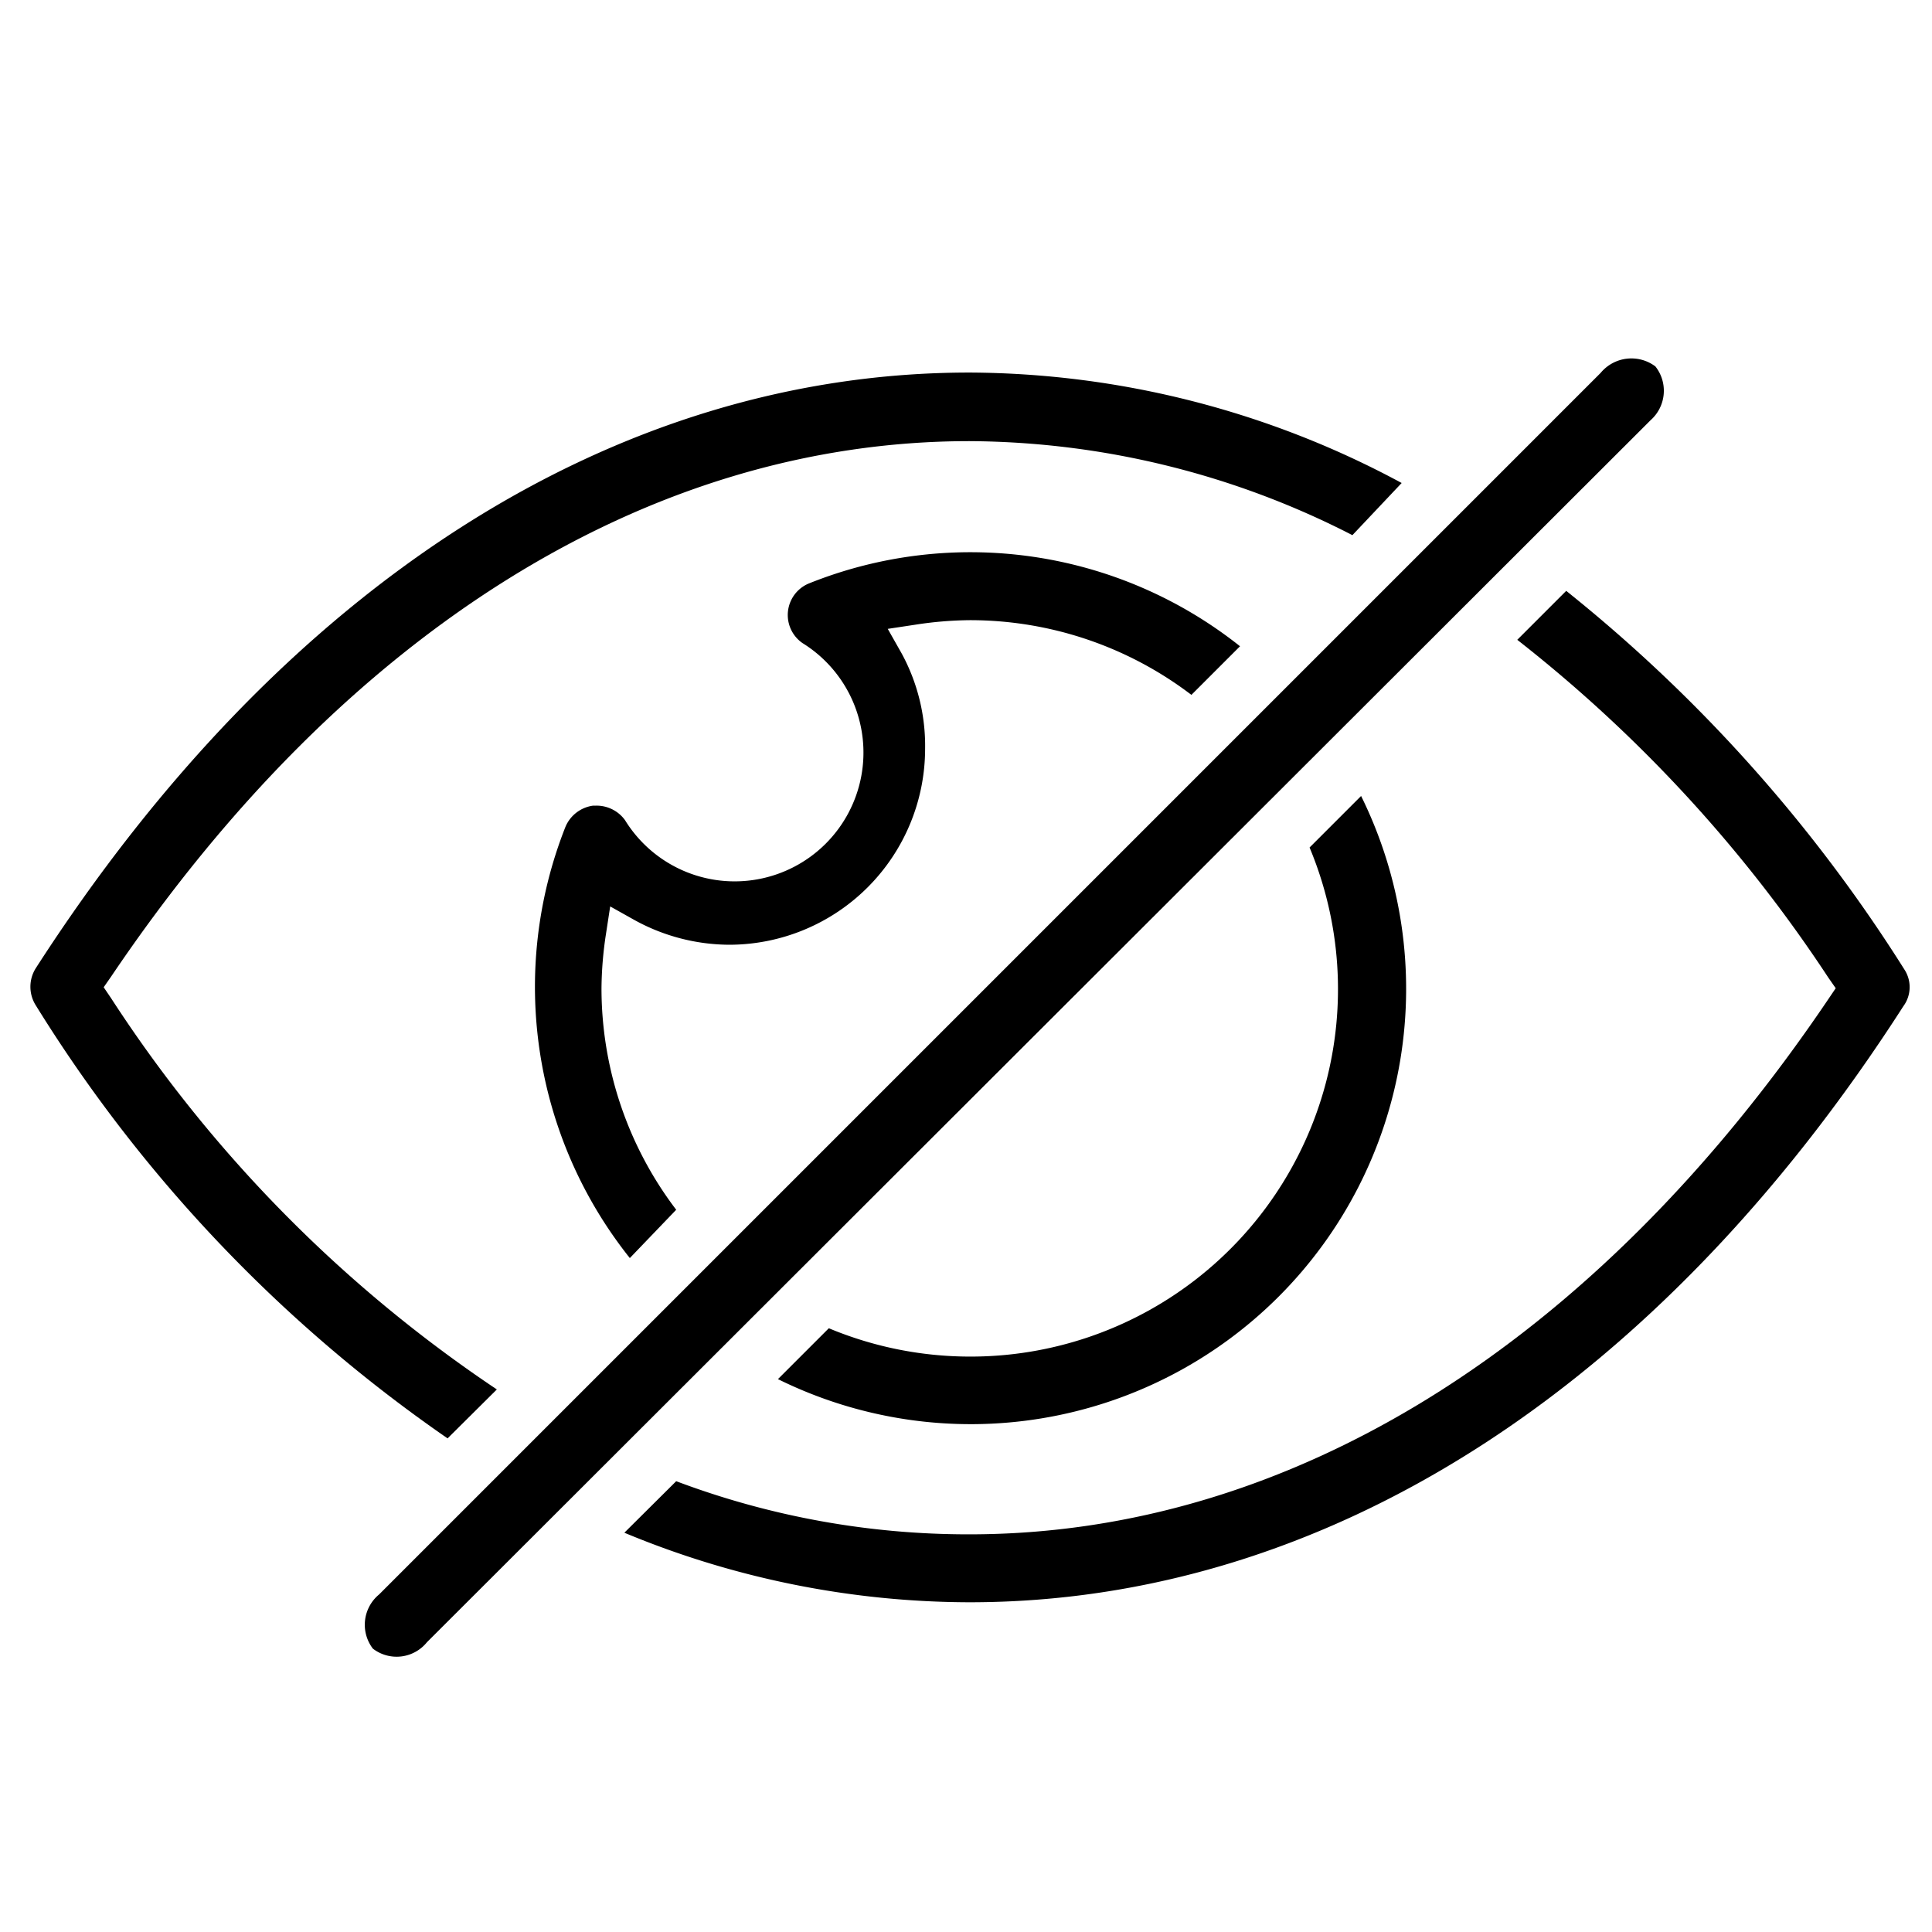 <svg xmlns="http://www.w3.org/2000/svg" viewBox="0 0 60 60">
  <g id="bf58ffd4-d8ce-4694-b7ff-7ea6ed96aac0" data-name="Layer 1">
    <g>
      <path d="M15.43,43.15A42.32,42.32,0,0,1,3.45,31l-.23-.34.23-.33c7.23-10.72,16.7-16.63,26.66-16.63A26.29,26.29,0,0,1,42,16.62L43.53,15a28.49,28.49,0,0,0-13.42-3.43c-11,0-21.32,6.57-29,18.5a1.08,1.08,0,0,0,0,1.15A45.29,45.29,0,0,0,13.9,44.67Z"/>
      <path d="M59.15,30.12A47.34,47.34,0,0,0,48.64,18.35l-1.52,1.52a44.06,44.06,0,0,1,9.66,10.49l.23.33-.23.34C49.54,41.75,40.07,47.65,30.11,47.65A25.71,25.71,0,0,1,21,46L19.39,47.6a28,28,0,0,0,10.72,2.16c11,0,21.33-6.57,29-18.51A1,1,0,0,0,59.15,30.12Z"/>
      <path d="M51.41,11.38a1.24,1.24,0,0,0-1.7.2L11.77,49.52a1.22,1.22,0,0,0-.19,1.68A1.21,1.21,0,0,0,13.26,51l38-37.95A1.22,1.22,0,0,0,51.41,11.38Z"/>
      <path d="M30.11,19.26A11.34,11.34,0,0,1,37,21.58l1.51-1.51a13.46,13.46,0,0,0-13.39-1.95,1.06,1.06,0,0,0-.2,1.85,4,4,0,1,1-5.51,5.5,1.09,1.09,0,0,0-.89-.45h-.1a1.09,1.09,0,0,0-.86.66,13.51,13.51,0,0,0,2,13.39L21,37.57a11.36,11.36,0,0,1-2.32-6.88A11.6,11.6,0,0,1,18.82,29l.13-.85.75.42a6.15,6.15,0,0,0,2.95.77,6.09,6.09,0,0,0,6.08-6.08A6,6,0,0,0,28,20.29l-.43-.76.86-.13A11.6,11.6,0,0,1,30.11,19.26Z"/>
      <path d="M30.11,42.13a11.4,11.4,0,0,1-4.37-.88l-1.58,1.58A13.52,13.52,0,0,0,42.27,24.72l-1.6,1.6A11.41,11.41,0,0,1,30.11,42.13Z"/>
    </g>
  </g>
</svg>
